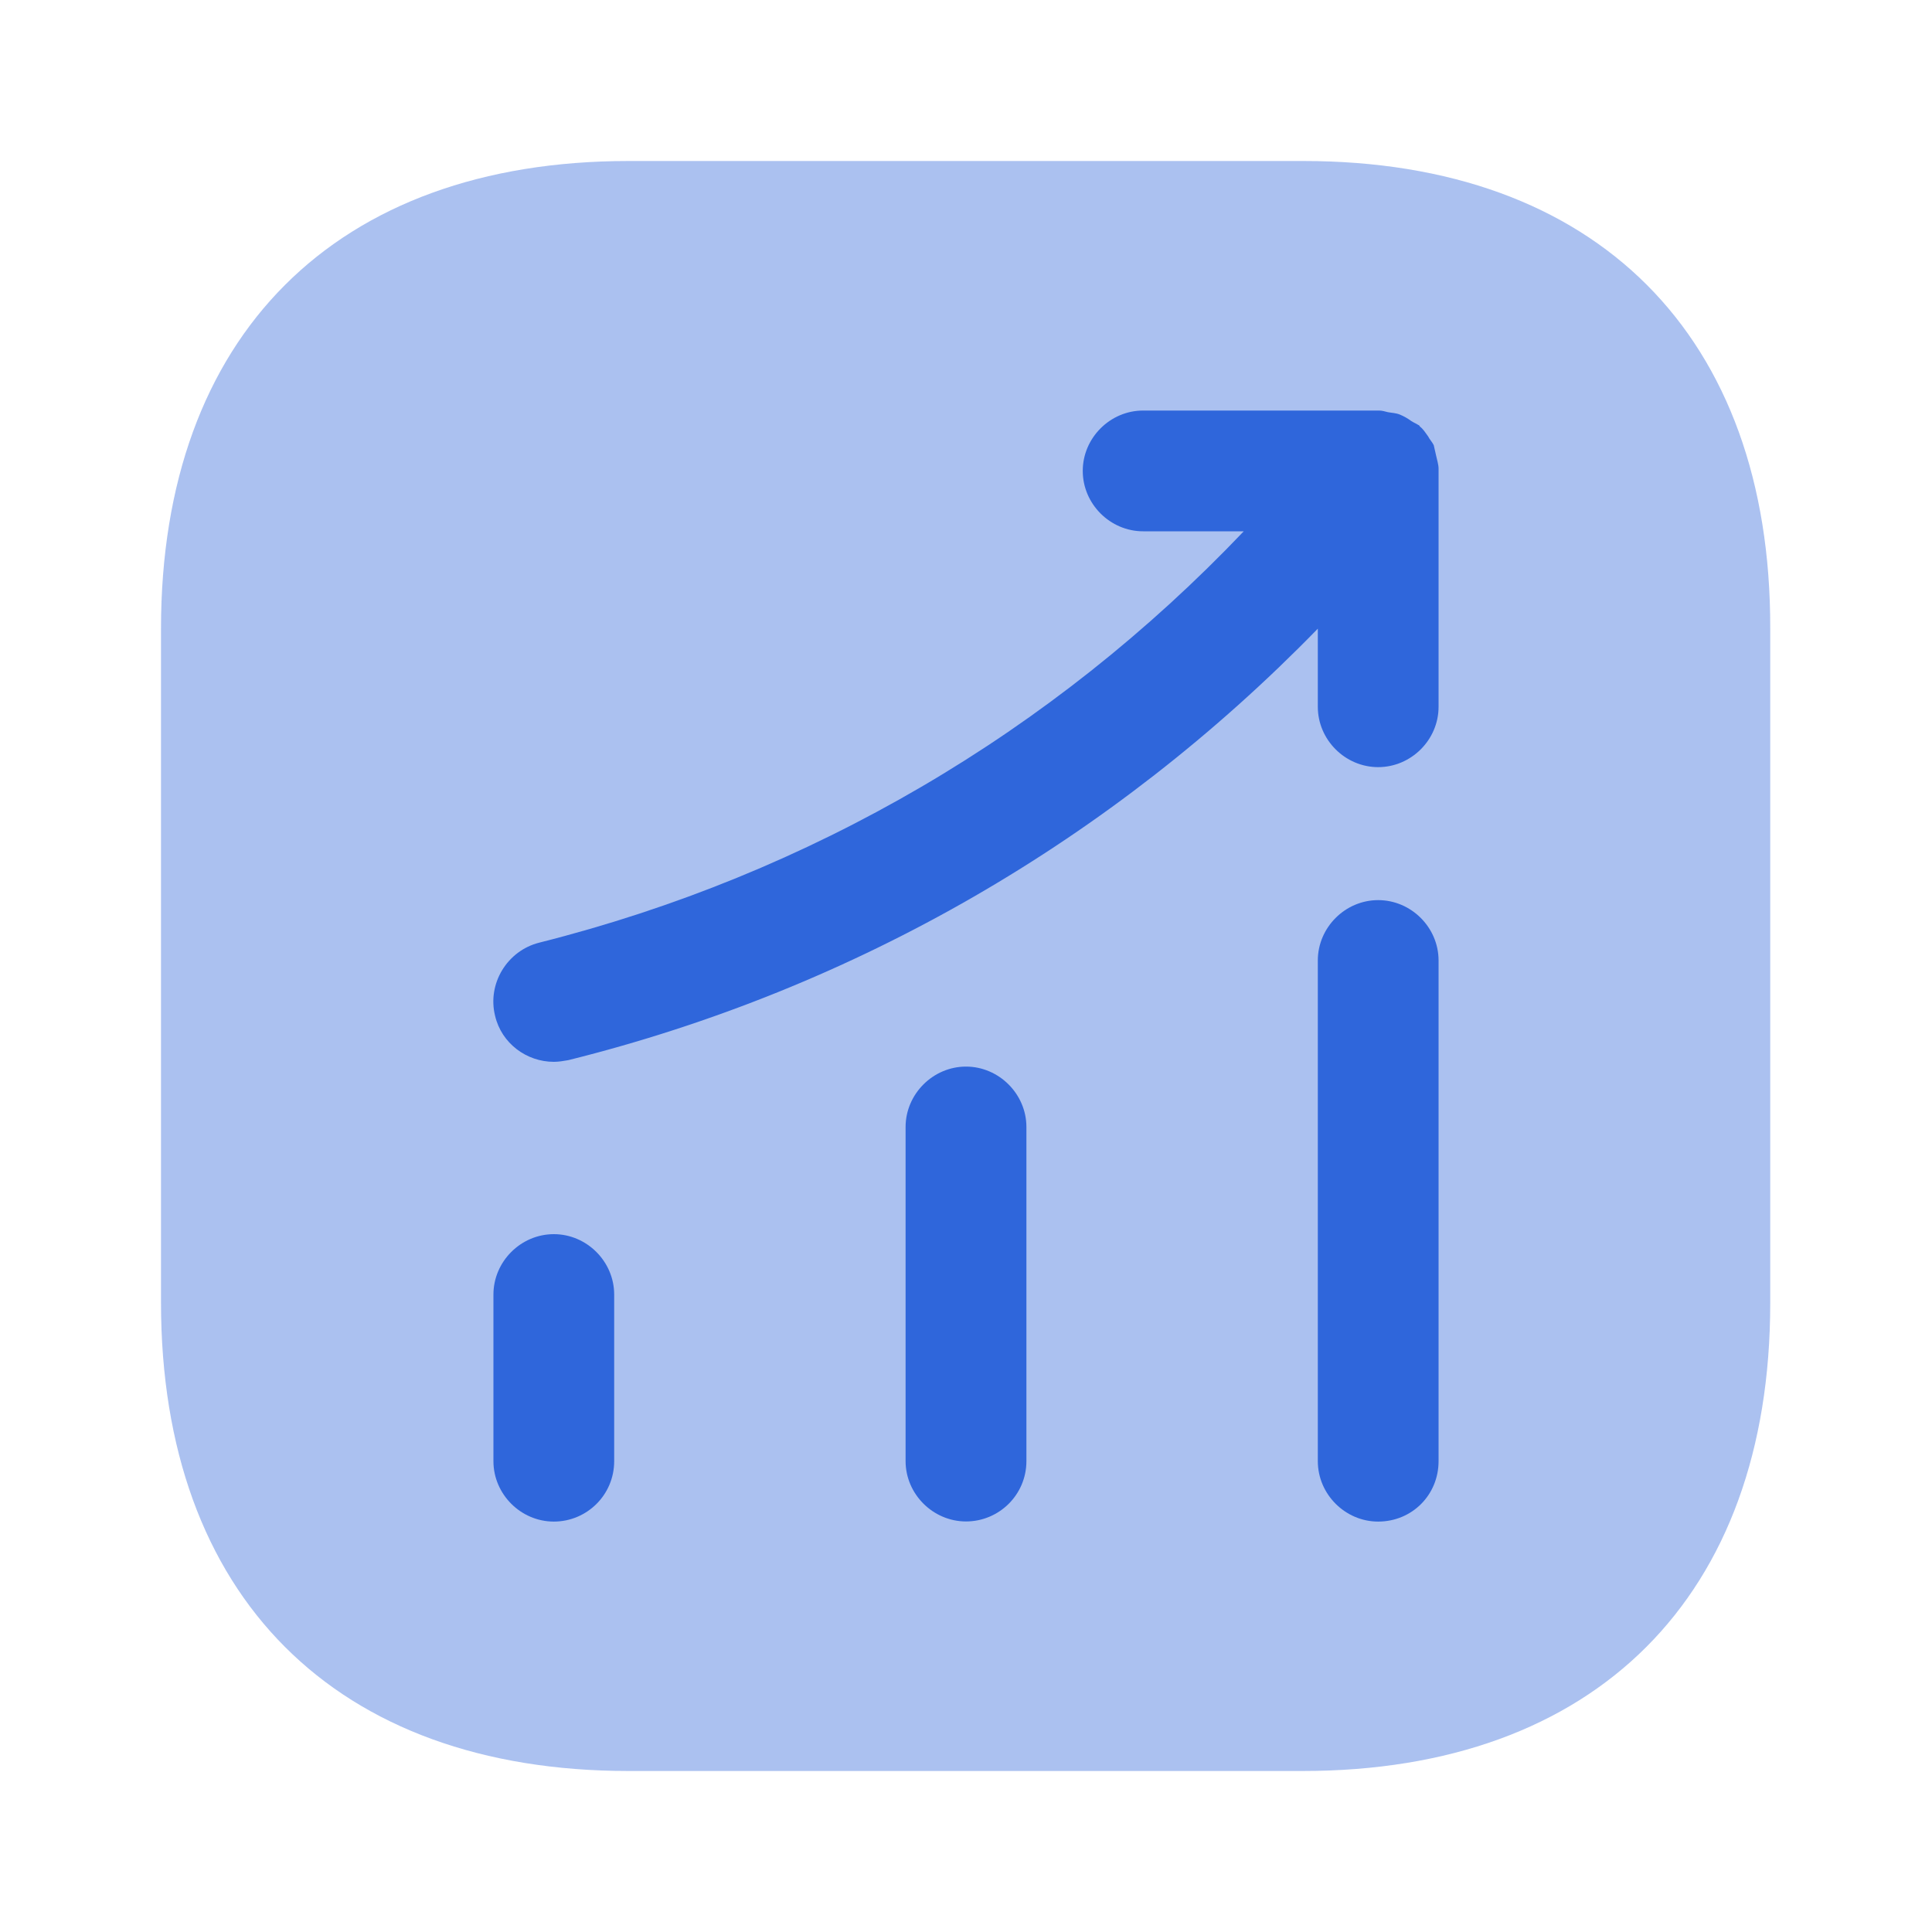<svg width="30" height="30" viewBox="0 0 30 30" fill="none" xmlns="http://www.w3.org/2000/svg">
<path opacity="0.4" d="M20.238 2.5H9.762C5.213 2.5 2.5 5.213 2.5 9.762V20.225C2.5 24.788 5.213 27.5 9.762 27.5H20.225C24.775 27.5 27.488 24.788 27.488 20.238V9.762C27.5 5.213 24.788 2.5 20.238 2.5Z" fill="#2F66DB"/>
<path d="M8.6 23.627C8.087 23.627 7.662 23.202 7.662 22.689V20.102C7.662 19.589 8.087 19.164 8.6 19.164C9.112 19.164 9.537 19.589 9.537 20.102V22.689C9.537 23.214 9.112 23.627 8.6 23.627Z" fill="#2F66DB"/>
<path d="M15 23.625C14.488 23.625 14.062 23.2 14.062 22.688V17.5C14.062 16.988 14.488 16.562 15 16.562C15.512 16.562 15.938 16.988 15.938 17.5V22.688C15.938 23.212 15.512 23.625 15 23.625Z" fill="#2F66DB"/>
<path d="M21.4 23.627C20.888 23.627 20.463 23.202 20.463 22.689V14.914C20.463 14.402 20.888 13.977 21.4 13.977C21.913 13.977 22.338 14.402 22.338 14.914V22.689C22.338 23.214 21.925 23.627 21.4 23.627Z" fill="#2F66DB"/>
<path d="M22.338 7.275C22.338 7.213 22.313 7.138 22.3 7.075C22.288 7.025 22.275 6.963 22.263 6.912C22.238 6.862 22.2 6.825 22.175 6.775C22.138 6.725 22.1 6.662 22.05 6.625C22.038 6.612 22.038 6.6 22.025 6.6C21.988 6.575 21.95 6.562 21.913 6.537C21.863 6.5 21.8 6.463 21.738 6.438C21.675 6.412 21.613 6.412 21.55 6.4C21.5 6.388 21.463 6.375 21.413 6.375H17.75C17.238 6.375 16.813 6.8 16.813 7.312C16.813 7.825 17.238 8.25 17.75 8.25H19.313C16.338 11.375 12.588 13.575 8.375 14.637C7.875 14.762 7.563 15.275 7.688 15.775C7.788 16.2 8.175 16.488 8.6 16.488C8.675 16.488 8.75 16.475 8.825 16.462C13.288 15.35 17.275 13.037 20.463 9.762V10.975C20.463 11.488 20.888 11.912 21.4 11.912C21.913 11.912 22.338 11.488 22.338 10.975V7.312C22.338 7.3 22.338 7.287 22.338 7.275Z" fill="#2F66DB"/>
</svg>
